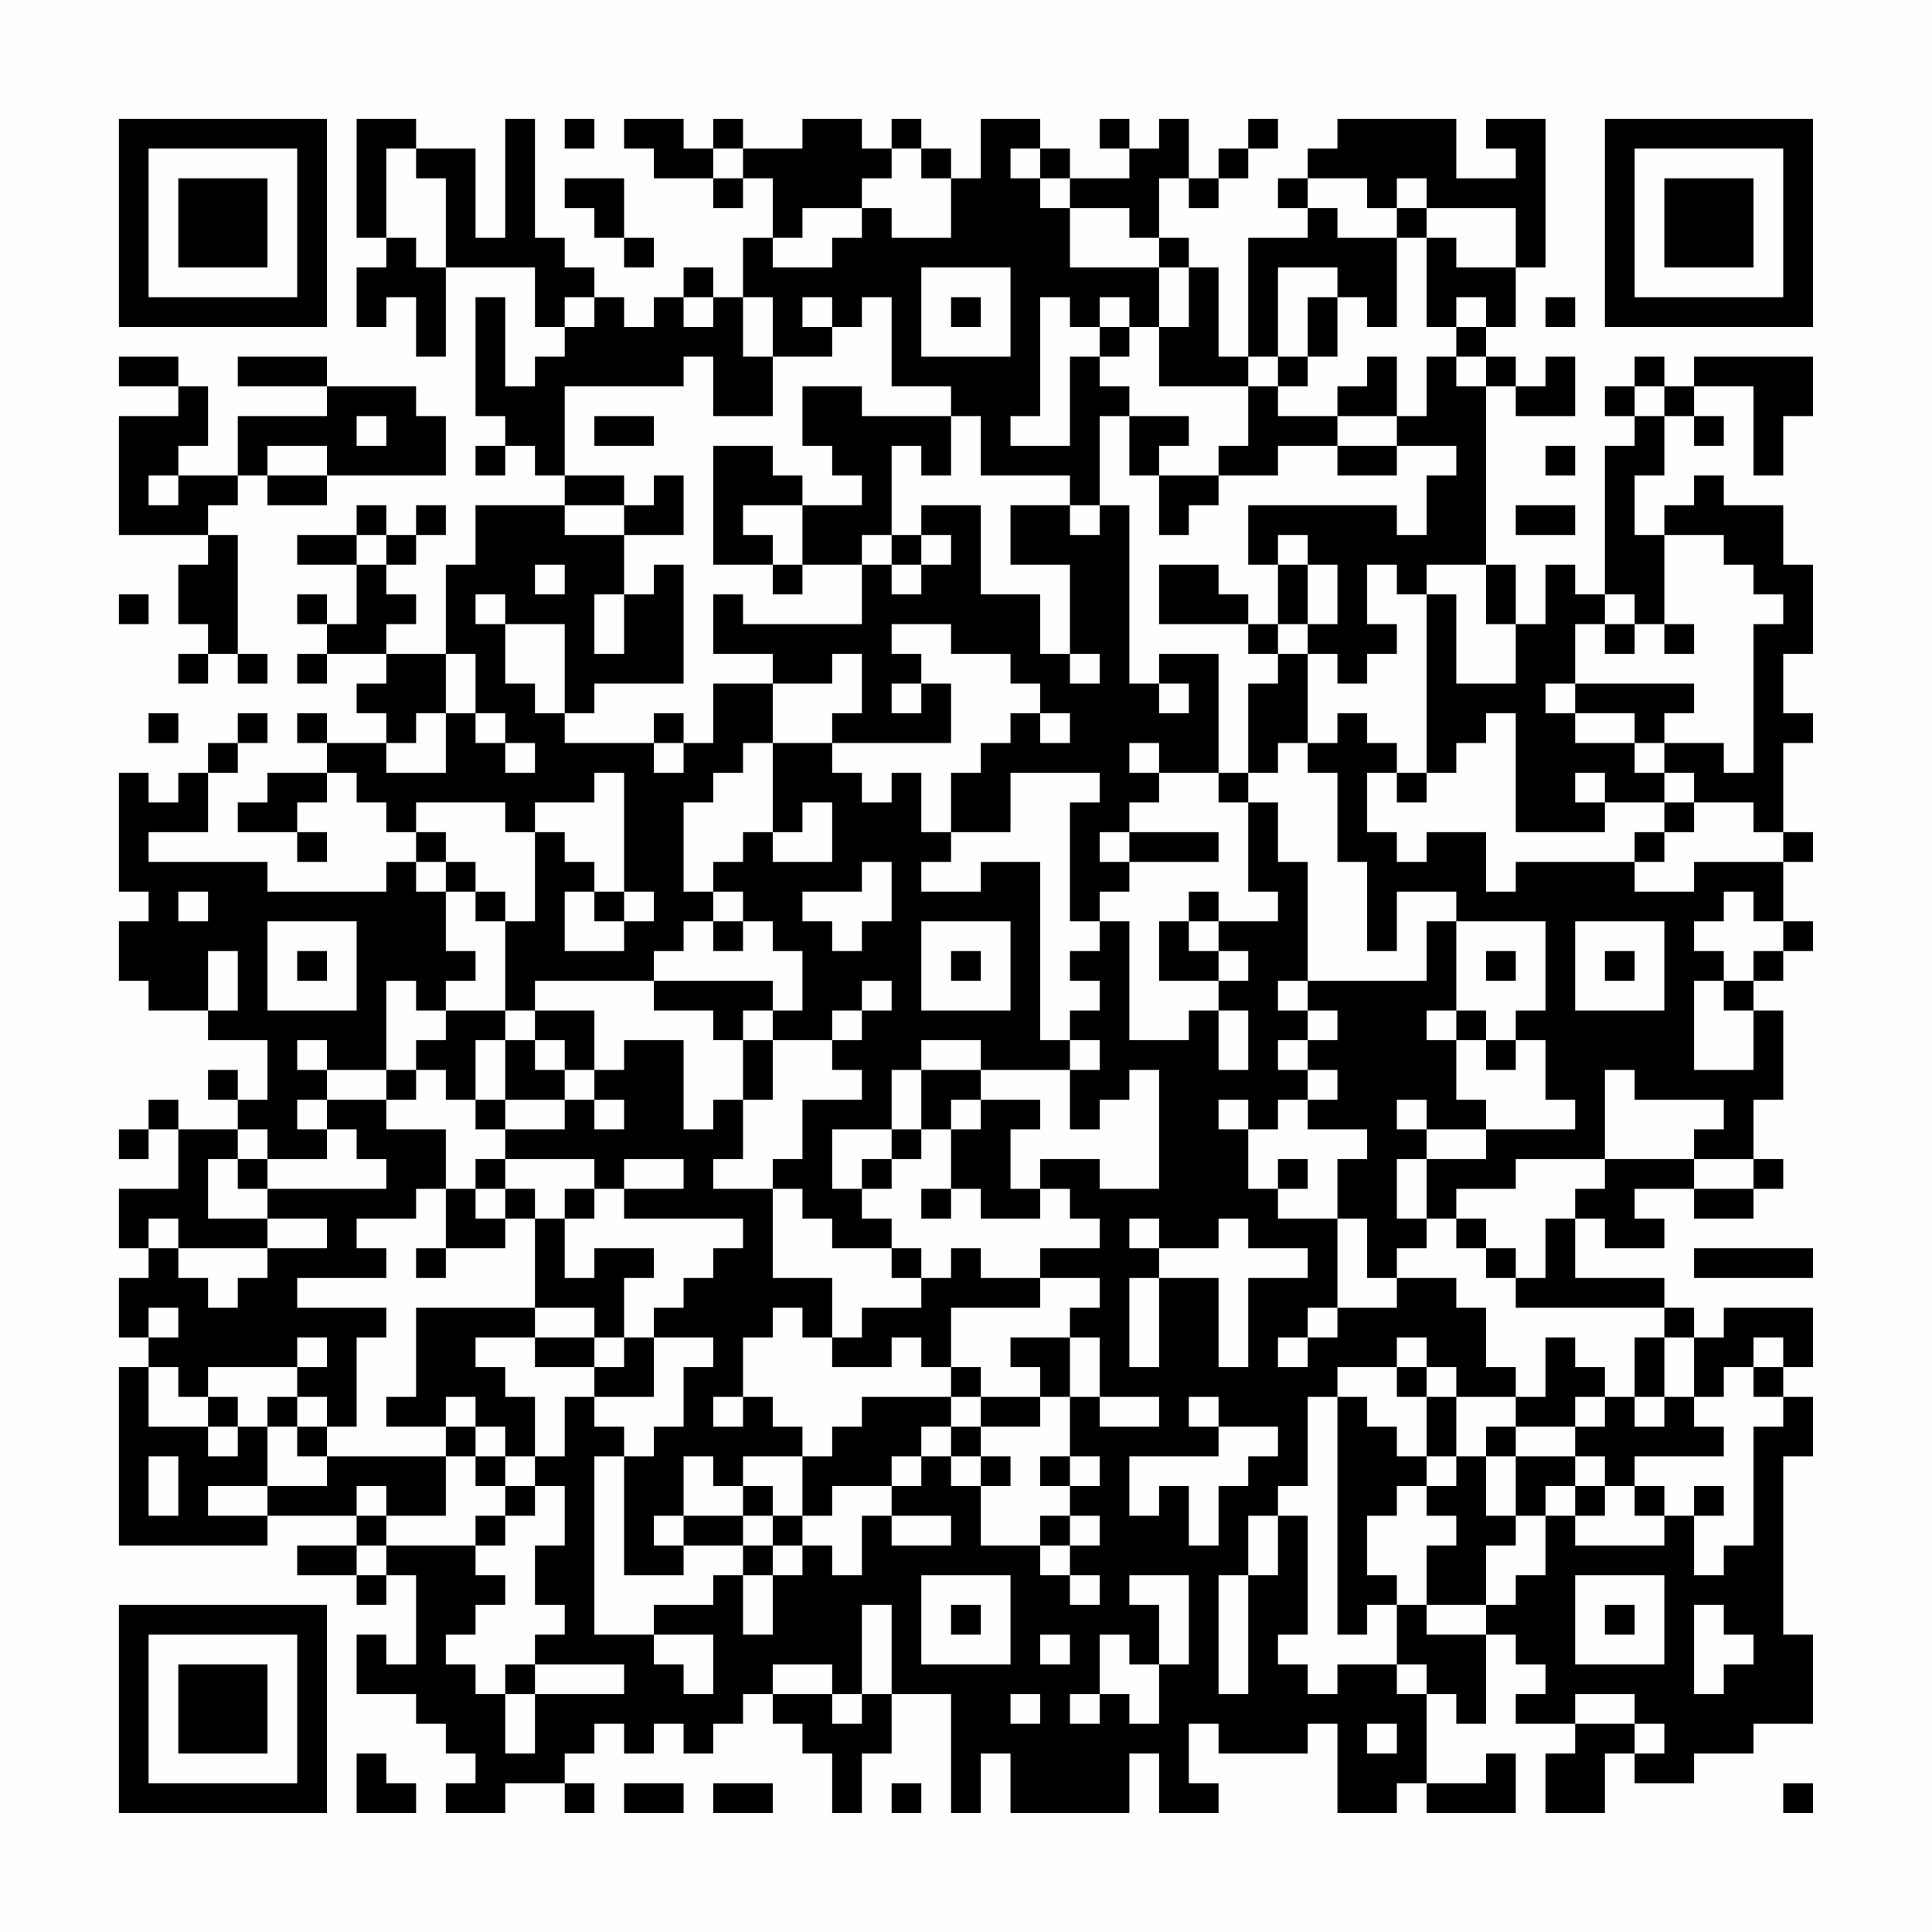 <?xml version="1.0" encoding="UTF-8"?>
<svg xmlns="http://www.w3.org/2000/svg" version="1.1" width="300" height="300" viewBox="0 0 300 300"><rect x="0" y="0" width="300" height="300" fill="#fefefe"/><g transform="scale(4.615)"><g transform="translate(4,4)"><path fill-rule="evenodd" d="M8 0L8 4L9 4L9 5L8 5L8 7L9 7L9 6L10 6L10 8L11 8L11 5L14 5L14 7L15 7L15 8L14 8L14 9L13 9L13 6L12 6L12 10L13 10L13 11L12 11L12 12L13 12L13 11L14 11L14 12L15 12L15 13L12 13L12 15L11 15L11 18L9 18L9 17L10 17L10 16L9 16L9 15L10 15L10 14L11 14L11 13L10 13L10 14L9 14L9 13L8 13L8 14L6 14L6 15L8 15L8 17L7 17L7 16L6 16L6 17L7 17L7 18L6 18L6 19L7 19L7 18L9 18L9 19L8 19L8 20L9 20L9 21L7 21L7 20L6 20L6 21L7 21L7 22L5 22L5 23L4 23L4 24L6 24L6 25L7 25L7 24L6 24L6 23L7 23L7 22L8 22L8 23L9 23L9 24L10 24L10 25L9 25L9 26L5 26L5 25L1 25L1 24L3 24L3 22L4 22L4 21L5 21L5 20L4 20L4 21L3 21L3 22L2 22L2 23L1 23L1 22L0 22L0 26L1 26L1 27L0 27L0 29L1 29L1 30L3 30L3 31L5 31L5 33L4 33L4 32L3 32L3 33L4 33L4 34L2 34L2 33L1 33L1 34L0 34L0 35L1 35L1 34L2 34L2 36L0 36L0 38L1 38L1 39L0 39L0 41L1 41L1 42L0 42L0 48L5 48L5 47L8 47L8 48L6 48L6 49L8 49L8 50L9 50L9 49L10 49L10 52L9 52L9 51L8 51L8 53L10 53L10 54L11 54L11 55L12 55L12 56L11 56L11 57L13 57L13 56L15 56L15 57L16 57L16 56L15 56L15 55L16 55L16 54L17 54L17 55L18 55L18 54L19 54L19 55L20 55L20 54L21 54L21 53L22 53L22 54L23 54L23 55L24 55L24 57L25 57L25 55L26 55L26 53L28 53L28 57L29 57L29 55L30 55L30 57L34 57L34 55L35 55L35 57L37 57L37 56L36 56L36 54L37 54L37 55L40 55L40 54L41 54L41 57L43 57L43 56L44 56L44 57L47 57L47 55L46 55L46 56L44 56L44 53L45 53L45 54L46 54L46 51L47 51L47 52L48 52L48 53L47 53L47 54L49 54L49 55L48 55L48 57L50 57L50 55L51 55L51 56L53 56L53 55L55 55L55 54L57 54L57 51L56 51L56 45L57 45L57 43L56 43L56 42L57 42L57 40L54 40L54 41L53 41L53 40L52 40L52 39L49 39L49 37L50 37L50 38L52 38L52 37L51 37L51 36L53 36L53 37L55 37L55 36L56 36L56 35L55 35L55 33L56 33L56 30L55 30L55 29L56 29L56 28L57 28L57 27L56 27L56 25L57 25L57 24L56 24L56 21L57 21L57 20L56 20L56 18L57 18L57 15L56 15L56 13L54 13L54 12L53 12L53 13L52 13L52 14L51 14L51 12L52 12L52 10L53 10L53 11L54 11L54 10L53 10L53 9L55 9L55 12L56 12L56 10L57 10L57 8L53 8L53 9L52 9L52 8L51 8L51 9L50 9L50 10L51 10L51 11L50 11L50 16L49 16L49 15L48 15L48 17L47 17L47 15L46 15L46 9L47 9L47 10L49 10L49 8L48 8L48 9L47 9L47 8L46 8L46 7L47 7L47 5L48 5L48 0L46 0L46 1L47 1L47 2L45 2L45 0L41 0L41 1L40 1L40 2L39 2L39 3L40 3L40 4L38 4L38 8L37 8L37 5L36 5L36 4L35 4L35 2L36 2L36 3L37 3L37 2L38 2L38 1L39 1L39 0L38 0L38 1L37 1L37 2L36 2L36 0L35 0L35 1L34 1L34 0L33 0L33 1L34 1L34 2L32 2L32 1L31 1L31 0L29 0L29 2L28 2L28 1L27 1L27 0L26 0L26 1L25 1L25 0L23 0L23 1L21 1L21 0L20 0L20 1L19 1L19 0L17 0L17 1L18 1L18 2L20 2L20 3L21 3L21 2L22 2L22 4L21 4L21 6L20 6L20 5L19 5L19 6L18 6L18 7L17 7L17 6L16 6L16 5L15 5L15 4L14 4L14 0L13 0L13 4L12 4L12 1L10 1L10 0ZM15 0L15 1L16 1L16 0ZM9 1L9 4L10 4L10 5L11 5L11 2L10 2L10 1ZM20 1L20 2L21 2L21 1ZM26 1L26 2L25 2L25 3L23 3L23 4L22 4L22 5L24 5L24 4L25 4L25 3L26 3L26 4L28 4L28 2L27 2L27 1ZM30 1L30 2L31 2L31 3L32 3L32 5L35 5L35 7L34 7L34 6L33 6L33 7L32 7L32 6L31 6L31 10L30 10L30 11L32 11L32 8L33 8L33 9L34 9L34 10L33 10L33 13L32 13L32 12L29 12L29 10L28 10L28 9L26 9L26 6L25 6L25 7L24 7L24 6L23 6L23 7L24 7L24 8L22 8L22 6L21 6L21 8L22 8L22 10L20 10L20 8L19 8L19 9L15 9L15 12L17 12L17 13L15 13L15 14L17 14L17 16L16 16L16 18L17 18L17 16L18 16L18 15L19 15L19 19L16 19L16 20L15 20L15 17L13 17L13 16L12 16L12 17L13 17L13 19L14 19L14 20L15 20L15 21L18 21L18 22L19 22L19 21L20 21L20 19L22 19L22 21L21 21L21 22L20 22L20 23L19 23L19 26L20 26L20 27L19 27L19 28L18 28L18 29L14 29L14 30L13 30L13 27L14 27L14 24L15 24L15 25L16 25L16 26L15 26L15 28L17 28L17 27L18 27L18 26L17 26L17 22L16 22L16 23L14 23L14 24L13 24L13 23L10 23L10 24L11 24L11 25L10 25L10 26L11 26L11 28L12 28L12 29L11 29L11 30L10 30L10 29L9 29L9 32L7 32L7 31L6 31L6 32L7 32L7 33L6 33L6 34L7 34L7 35L5 35L5 34L4 34L4 35L3 35L3 37L5 37L5 38L2 38L2 37L1 37L1 38L2 38L2 39L3 39L3 40L4 40L4 39L5 39L5 38L7 38L7 37L5 37L5 36L9 36L9 35L8 35L8 34L7 34L7 33L9 33L9 34L11 34L11 36L10 36L10 37L8 37L8 38L9 38L9 39L6 39L6 40L9 40L9 41L8 41L8 44L7 44L7 43L6 43L6 42L7 42L7 41L6 41L6 42L3 42L3 43L2 43L2 42L1 42L1 44L3 44L3 45L4 45L4 44L5 44L5 46L3 46L3 47L5 47L5 46L7 46L7 45L11 45L11 47L9 47L9 46L8 46L8 47L9 47L9 48L8 48L8 49L9 49L9 48L12 48L12 49L13 49L13 50L12 50L12 51L11 51L11 52L12 52L12 53L13 53L13 55L14 55L14 53L17 53L17 52L14 52L14 51L15 51L15 50L14 50L14 48L15 48L15 46L14 46L14 45L15 45L15 43L16 43L16 44L17 44L17 45L16 45L16 51L18 51L18 52L19 52L19 53L20 53L20 51L18 51L18 50L20 50L20 49L21 49L21 51L22 51L22 49L23 49L23 48L24 48L24 49L25 49L25 47L26 47L26 48L28 48L28 47L26 47L26 46L27 46L27 45L28 45L28 46L29 46L29 48L31 48L31 49L32 49L32 50L33 50L33 49L32 49L32 48L33 48L33 47L32 47L32 46L33 46L33 45L32 45L32 43L33 43L33 44L35 44L35 43L33 43L33 41L32 41L32 40L33 40L33 39L31 39L31 38L33 38L33 37L32 37L32 36L31 36L31 35L33 35L33 36L35 36L35 32L34 32L34 33L33 33L33 34L32 34L32 32L33 32L33 31L32 31L32 30L33 30L33 29L32 29L32 28L33 28L33 27L34 27L34 31L36 31L36 30L37 30L37 32L38 32L38 30L37 30L37 29L38 29L38 28L37 28L37 27L39 27L39 26L38 26L38 23L39 23L39 25L40 25L40 29L39 29L39 30L40 30L40 31L39 31L39 32L40 32L40 33L39 33L39 34L38 34L38 33L37 33L37 34L38 34L38 36L39 36L39 37L41 37L41 40L40 40L40 41L39 41L39 42L40 42L40 41L41 41L41 40L43 40L43 39L45 39L45 40L46 40L46 42L47 42L47 43L45 43L45 42L44 42L44 41L43 41L43 42L41 42L41 43L40 43L40 46L39 46L39 47L38 47L38 49L37 49L37 53L38 53L38 49L39 49L39 47L40 47L40 51L39 51L39 52L40 52L40 53L41 53L41 52L43 52L43 53L44 53L44 52L43 52L43 50L44 50L44 51L46 51L46 50L47 50L47 49L48 49L48 47L49 47L49 48L52 48L52 47L53 47L53 49L54 49L54 48L55 48L55 44L56 44L56 43L55 43L55 42L56 42L56 41L55 41L55 42L54 42L54 43L53 43L53 41L52 41L52 40L47 40L47 39L48 39L48 37L49 37L49 36L50 36L50 35L53 35L53 36L55 36L55 35L53 35L53 34L54 34L54 33L51 33L51 32L50 32L50 35L47 35L47 36L45 36L45 37L44 37L44 35L46 35L46 34L49 34L49 33L48 33L48 31L47 31L47 30L48 30L48 27L45 27L45 26L43 26L43 28L42 28L42 25L41 25L41 22L40 22L40 21L41 21L41 20L42 20L42 21L43 21L43 22L42 22L42 24L43 24L43 25L44 25L44 24L46 24L46 26L47 26L47 25L51 25L51 26L53 26L53 25L56 25L56 24L55 24L55 23L53 23L53 22L52 22L52 21L54 21L54 22L55 22L55 17L56 17L56 16L55 16L55 15L54 15L54 14L52 14L52 17L51 17L51 16L50 16L50 17L49 17L49 19L48 19L48 20L49 20L49 21L51 21L51 22L52 22L52 23L50 23L50 22L49 22L49 23L50 23L50 24L47 24L47 20L46 20L46 21L45 21L45 22L44 22L44 16L45 16L45 19L47 19L47 17L46 17L46 15L44 15L44 16L43 16L43 15L42 15L42 17L43 17L43 18L42 18L42 19L41 19L41 18L40 18L40 17L41 17L41 15L40 15L40 14L39 14L39 15L38 15L38 13L43 13L43 14L44 14L44 12L45 12L45 11L43 11L43 10L44 10L44 8L45 8L45 9L46 9L46 8L45 8L45 7L46 7L46 6L45 6L45 7L44 7L44 4L45 4L45 5L47 5L47 3L44 3L44 2L43 2L43 3L42 3L42 2L40 2L40 3L41 3L41 4L43 4L43 7L42 7L42 6L41 6L41 5L39 5L39 8L38 8L38 9L35 9L35 7L36 7L36 5L35 5L35 4L34 4L34 3L32 3L32 2L31 2L31 1ZM15 2L15 3L16 3L16 4L17 4L17 5L18 5L18 4L17 4L17 2ZM43 3L43 4L44 4L44 3ZM27 5L27 8L30 8L30 5ZM15 6L15 7L16 7L16 6ZM19 6L19 7L20 7L20 6ZM28 6L28 7L29 7L29 6ZM40 6L40 8L39 8L39 9L38 9L38 11L37 11L37 12L35 12L35 11L36 11L36 10L34 10L34 12L35 12L35 14L36 14L36 13L37 13L37 12L39 12L39 11L41 11L41 12L43 12L43 11L41 11L41 10L43 10L43 8L42 8L42 9L41 9L41 10L39 10L39 9L40 9L40 8L41 8L41 6ZM48 6L48 7L49 7L49 6ZM33 7L33 8L34 8L34 7ZM0 8L0 9L2 9L2 10L0 10L0 14L3 14L3 15L2 15L2 17L3 17L3 18L2 18L2 19L3 19L3 18L4 18L4 19L5 19L5 18L4 18L4 14L3 14L3 13L4 13L4 12L5 12L5 13L7 13L7 12L11 12L11 10L10 10L10 9L7 9L7 8L4 8L4 9L7 9L7 10L4 10L4 12L2 12L2 11L3 11L3 9L2 9L2 8ZM23 9L23 11L24 11L24 12L25 12L25 13L23 13L23 12L22 12L22 11L20 11L20 15L22 15L22 16L23 16L23 15L25 15L25 17L21 17L21 16L20 16L20 18L22 18L22 19L24 19L24 18L25 18L25 20L24 20L24 21L22 21L22 24L21 24L21 25L20 25L20 26L21 26L21 27L20 27L20 28L21 28L21 27L22 27L22 28L23 28L23 30L22 30L22 29L18 29L18 30L20 30L20 31L21 31L21 33L20 33L20 34L19 34L19 31L17 31L17 32L16 32L16 30L14 30L14 31L13 31L13 30L11 30L11 31L10 31L10 32L9 32L9 33L10 33L10 32L11 32L11 33L12 33L12 34L13 34L13 35L12 35L12 36L11 36L11 38L10 38L10 39L11 39L11 38L13 38L13 37L14 37L14 40L10 40L10 43L9 43L9 44L11 44L11 45L12 45L12 46L13 46L13 47L12 47L12 48L13 48L13 47L14 47L14 46L13 46L13 45L14 45L14 43L13 43L13 42L12 42L12 41L14 41L14 42L16 42L16 43L18 43L18 41L20 41L20 42L19 42L19 44L18 44L18 45L17 45L17 49L19 49L19 48L21 48L21 49L22 49L22 48L23 48L23 47L24 47L24 46L26 46L26 45L27 45L27 44L28 44L28 45L29 45L29 46L30 46L30 45L29 45L29 44L31 44L31 43L32 43L32 41L30 41L30 42L31 42L31 43L29 43L29 42L28 42L28 40L31 40L31 39L29 39L29 38L28 38L28 39L27 39L27 38L26 38L26 37L25 37L25 36L26 36L26 35L27 35L27 34L28 34L28 36L27 36L27 37L28 37L28 36L29 36L29 37L31 37L31 36L30 36L30 34L31 34L31 33L29 33L29 32L32 32L32 31L31 31L31 25L29 25L29 26L27 26L27 25L28 25L28 24L30 24L30 22L33 22L33 23L32 23L32 27L33 27L33 26L34 26L34 25L37 25L37 24L34 24L34 23L35 23L35 22L37 22L37 23L38 23L38 22L39 22L39 21L40 21L40 18L39 18L39 17L40 17L40 15L39 15L39 17L38 17L38 16L37 16L37 15L35 15L35 17L38 17L38 18L39 18L39 19L38 19L38 22L37 22L37 18L35 18L35 19L34 19L34 13L33 13L33 14L32 14L32 13L30 13L30 15L32 15L32 18L31 18L31 16L29 16L29 13L27 13L27 14L26 14L26 11L27 11L27 12L28 12L28 10L25 10L25 9ZM51 9L51 10L52 10L52 9ZM8 10L8 11L9 11L9 10ZM16 10L16 11L18 11L18 10ZM5 11L5 12L7 12L7 11ZM48 11L48 12L49 12L49 11ZM1 12L1 13L2 13L2 12ZM18 12L18 13L17 13L17 14L19 14L19 12ZM21 13L21 14L22 14L22 15L23 15L23 13ZM47 13L47 14L49 14L49 13ZM8 14L8 15L9 15L9 14ZM25 14L25 15L26 15L26 16L27 16L27 15L28 15L28 14L27 14L27 15L26 15L26 14ZM14 15L14 16L15 16L15 15ZM0 16L0 17L1 17L1 16ZM26 17L26 18L27 18L27 19L26 19L26 20L27 20L27 19L28 19L28 21L24 21L24 22L25 22L25 23L26 23L26 22L27 22L27 24L28 24L28 22L29 22L29 21L30 21L30 20L31 20L31 21L32 21L32 20L31 20L31 19L30 19L30 18L28 18L28 17ZM50 17L50 18L51 18L51 17ZM52 17L52 18L53 18L53 17ZM11 18L11 20L10 20L10 21L9 21L9 22L11 22L11 20L12 20L12 21L13 21L13 22L14 22L14 21L13 21L13 20L12 20L12 18ZM32 18L32 19L33 19L33 18ZM35 19L35 20L36 20L36 19ZM49 19L49 20L51 20L51 21L52 21L52 20L53 20L53 19ZM1 20L1 21L2 21L2 20ZM18 20L18 21L19 21L19 20ZM34 21L34 22L35 22L35 21ZM43 22L43 23L44 23L44 22ZM23 23L23 24L22 24L22 25L24 25L24 23ZM52 23L52 24L51 24L51 25L52 25L52 24L53 24L53 23ZM33 24L33 25L34 25L34 24ZM11 25L11 26L12 26L12 27L13 27L13 26L12 26L12 25ZM25 25L25 26L23 26L23 27L24 27L24 28L25 28L25 27L26 27L26 25ZM2 26L2 27L3 27L3 26ZM16 26L16 27L17 27L17 26ZM36 26L36 27L35 27L35 29L37 29L37 28L36 28L36 27L37 27L37 26ZM54 26L54 27L53 27L53 28L54 28L54 29L53 29L53 32L55 32L55 30L54 30L54 29L55 29L55 28L56 28L56 27L55 27L55 26ZM5 27L5 30L8 30L8 27ZM27 27L27 30L30 30L30 27ZM44 27L44 29L40 29L40 30L41 30L41 31L40 31L40 32L41 32L41 33L40 33L40 34L42 34L42 35L41 35L41 37L42 37L42 39L43 39L43 38L44 38L44 37L43 37L43 35L44 35L44 34L46 34L46 33L45 33L45 31L46 31L46 32L47 32L47 31L46 31L46 30L45 30L45 27ZM49 27L49 30L52 30L52 27ZM3 28L3 30L4 30L4 28ZM6 28L6 29L7 29L7 28ZM28 28L28 29L29 29L29 28ZM46 28L46 29L47 29L47 28ZM50 28L50 29L51 29L51 28ZM25 29L25 30L24 30L24 31L22 31L22 30L21 30L21 31L22 31L22 33L21 33L21 35L20 35L20 36L22 36L22 39L24 39L24 41L23 41L23 40L22 40L22 41L21 41L21 43L20 43L20 44L21 44L21 43L22 43L22 44L23 44L23 45L21 45L21 46L20 46L20 45L19 45L19 47L18 47L18 48L19 48L19 47L21 47L21 48L22 48L22 47L23 47L23 45L24 45L24 44L25 44L25 43L28 43L28 44L29 44L29 43L28 43L28 42L27 42L27 41L26 41L26 42L24 42L24 41L25 41L25 40L27 40L27 39L26 39L26 38L24 38L24 37L23 37L23 36L22 36L22 35L23 35L23 33L25 33L25 32L24 32L24 31L25 31L25 30L26 30L26 29ZM44 30L44 31L45 31L45 30ZM12 31L12 33L13 33L13 34L15 34L15 33L16 33L16 34L17 34L17 33L16 33L16 32L15 32L15 31L14 31L14 32L15 32L15 33L13 33L13 31ZM27 31L27 32L26 32L26 34L24 34L24 36L25 36L25 35L26 35L26 34L27 34L27 32L29 32L29 31ZM28 33L28 34L29 34L29 33ZM43 33L43 34L44 34L44 33ZM4 35L4 36L5 36L5 35ZM13 35L13 36L12 36L12 37L13 37L13 36L14 36L14 37L15 37L15 39L16 39L16 38L18 38L18 39L17 39L17 41L16 41L16 40L14 40L14 41L16 41L16 42L17 42L17 41L18 41L18 40L19 40L19 39L20 39L20 38L21 38L21 37L17 37L17 36L19 36L19 35L17 35L17 36L16 36L16 35ZM39 35L39 36L40 36L40 35ZM15 36L15 37L16 37L16 36ZM34 37L34 38L35 38L35 39L34 39L34 42L35 42L35 39L37 39L37 42L38 42L38 39L40 39L40 38L38 38L38 37L37 37L37 38L35 38L35 37ZM45 37L45 38L46 38L46 39L47 39L47 38L46 38L46 37ZM53 38L53 39L57 39L57 38ZM1 40L1 41L2 41L2 40ZM48 41L48 43L47 43L47 44L46 44L46 45L45 45L45 43L44 43L44 42L43 42L43 43L44 43L44 45L43 45L43 44L42 44L42 43L41 43L41 51L42 51L42 50L43 50L43 49L42 49L42 47L43 47L43 46L44 46L44 47L45 47L45 48L44 48L44 50L46 50L46 48L47 48L47 47L48 47L48 46L49 46L49 47L50 47L50 46L51 46L51 47L52 47L52 46L51 46L51 45L54 45L54 44L53 44L53 43L52 43L52 41L51 41L51 43L50 43L50 42L49 42L49 41ZM3 43L3 44L4 44L4 43ZM5 43L5 44L6 44L6 45L7 45L7 44L6 44L6 43ZM11 43L11 44L12 44L12 45L13 45L13 44L12 44L12 43ZM36 43L36 44L37 44L37 45L34 45L34 47L35 47L35 46L36 46L36 48L37 48L37 46L38 46L38 45L39 45L39 44L37 44L37 43ZM49 43L49 44L47 44L47 45L46 45L46 47L47 47L47 45L49 45L49 46L50 46L50 45L49 45L49 44L50 44L50 43ZM51 43L51 44L52 44L52 43ZM1 45L1 47L2 47L2 45ZM31 45L31 46L32 46L32 45ZM44 45L44 46L45 46L45 45ZM21 46L21 47L22 47L22 46ZM53 46L53 47L54 47L54 46ZM31 47L31 48L32 48L32 47ZM27 49L27 52L30 52L30 49ZM34 49L34 50L35 50L35 52L34 52L34 51L33 51L33 53L32 53L32 54L33 54L33 53L34 53L34 54L35 54L35 52L36 52L36 49ZM49 49L49 52L52 52L52 49ZM25 50L25 53L24 53L24 52L22 52L22 53L24 53L24 54L25 54L25 53L26 53L26 50ZM28 50L28 51L29 51L29 50ZM50 50L50 51L51 51L51 50ZM53 50L53 53L54 53L54 52L55 52L55 51L54 51L54 50ZM31 51L31 52L32 52L32 51ZM13 52L13 53L14 53L14 52ZM30 53L30 54L31 54L31 53ZM49 53L49 54L51 54L51 55L52 55L52 54L51 54L51 53ZM42 54L42 55L43 55L43 54ZM8 55L8 57L10 57L10 56L9 56L9 55ZM17 56L17 57L19 57L19 56ZM20 56L20 57L22 57L22 56ZM26 56L26 57L27 57L27 56ZM56 56L56 57L57 57L57 56ZM0 0L0 7L7 7L7 0ZM1 1L1 6L6 6L6 1ZM2 2L2 5L5 5L5 2ZM50 0L50 7L57 7L57 0ZM51 1L51 6L56 6L56 1ZM52 2L52 5L55 5L55 2ZM0 50L0 57L7 57L7 50ZM1 51L1 56L6 56L6 51ZM2 52L2 55L5 55L5 52Z" fill="#000000"/></g></g></svg>
